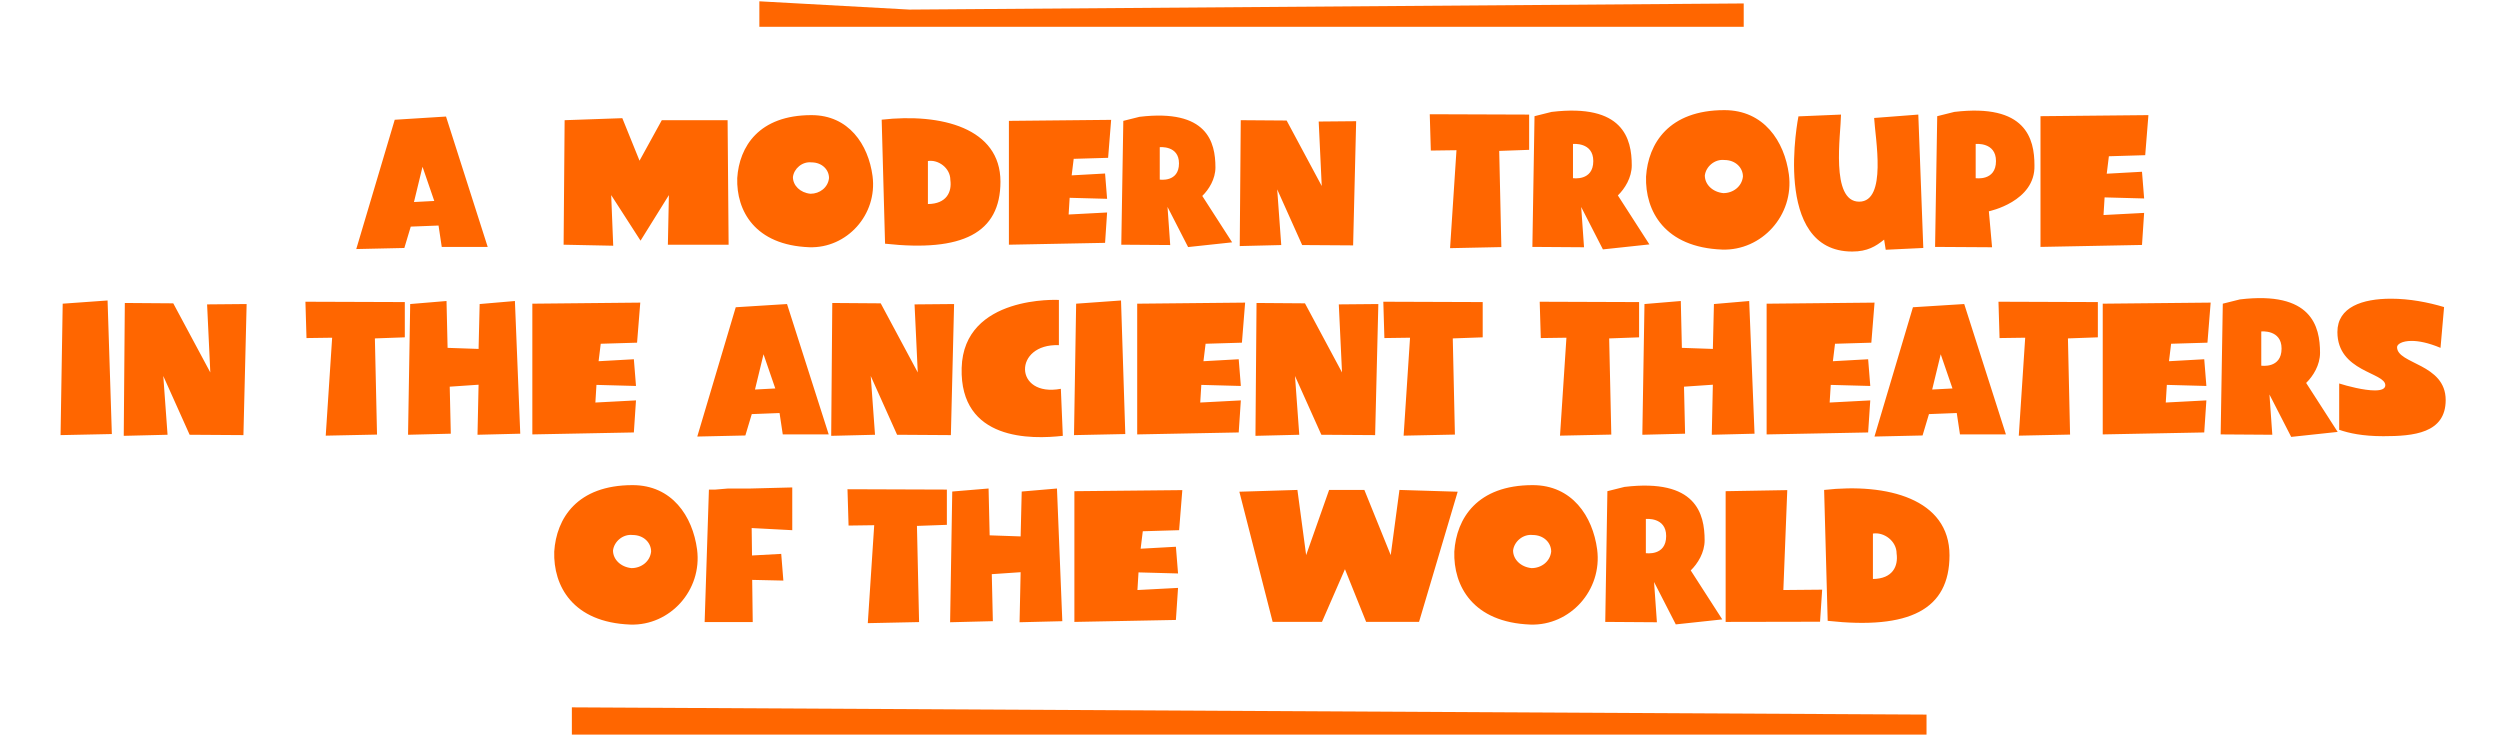 <?xml version="1.0" encoding="utf-8"?>
<!DOCTYPE svg PUBLIC "-//W3C//DTD SVG 1.1//EN" "http://www.w3.org/Graphics/SVG/1.1/DTD/svg11.dtd">
<svg version="1.1" id="Layer_1" xmlns="http://www.w3.org/2000/svg" xmlns:xlink="http://www.w3.org/1999/xlink" x="0px" y="0px"
	 width="533.343px" height="156.721px" viewBox="0 0 533.343 156.721" enable-background="new 0 0 533.343 156.721"
	 xml:space="preserve">
<path fill="#FF6600" d="M282.028,132.674l4.9-11.246l4.521,11.246h11.285l8.244-27.773l-12.424-0.38l-1.861,13.905l-5.623-13.905
	h-7.521l-4.901,13.905l-1.862-13.905l-12.386,0.38l7.104,27.773H282.028z M457.421,45.419l-8.662,0.456l0.229-3.763l8.436,0.229
	l-0.457-5.699l-7.521,0.418l0.455-3.724l7.752-0.229l0.684-8.548l-23.025,0.228v27.889l21.656-0.418L457.421,45.419z
	 M326.222,24.445l-21.201-0.074l0.227,7.751l5.473-0.076l-1.367,20.896l10.941-0.229l-0.457-20.518l6.385-0.229V24.445z
	 M399.226,73.108l0.684-8.548l-23.025,0.228v27.889l21.656-0.418l0.457-6.839l-8.664,0.456l0.229-3.763l8.436,0.229l-0.455-5.699
	l-7.523,0.418l0.455-3.724L399.226,73.108z M293.367,92.827l0.684-27.965l-8.436,0.076l0.686,14.515l-7.903-14.742l-10.334-0.076
	l-0.229,28.344l9.347-0.228l-0.912-12.538l5.623,12.538L293.367,92.827z M326.521,133.245c8.396,0.266,15.35-7.295,14.211-16.034
	c-0.951-7.105-5.359-13.716-13.756-13.716c-11.854,0-16.262,7.105-16.717,14.172C310.033,125,314.21,132.789,326.521,133.245z
	 M326.976,114.134c2.355,0,3.951,1.634,3.951,3.533c-0.227,2.128-2.09,3.533-4.18,3.534c-2.316-0.229-3.951-1.862-3.951-3.762
	C323.025,115.539,324.886,113.905,326.976,114.134z M367.423,132.143l-6.727-10.449c1.482-1.442,2.965-3.798,2.963-6.422
	c0-5.698-1.824-13.221-17.098-11.397l-3.646,0.912l-0.457,27.888l11.02,0.076l-0.607-8.587l4.635,9.043L367.423,132.143z
	 M351.123,118.009v-7.295c0,0,4.332-0.456,4.332,3.646C355.455,118.693,351.123,118.009,351.123,118.009z M295.341,72.121
	l5.473-0.076l-1.369,20.896l10.941-0.229l-0.455-20.518l6.385-0.229v-7.522l-21.203-0.074L295.341,72.121z M202.003,104.445
	l-21.202-0.074l0.229,7.751l5.471-0.076l-1.368,20.896l10.942-0.229l-0.455-20.518l6.383-0.229V104.445z M395.15,53.663
	c3.23,0,5.016-1.104,6.803-2.546l0.342,2.166l8.016-0.381l-1.064-28.458l-9.422,0.723c0.227,4.293,2.811,17.856-3.191,17.856
	c-6.193,0-3.914-14.398-3.877-18.579l-9.08,0.381C383.675,24.825,377.863,53.663,395.15,53.663z M226.321,82.948
	c-10.068,1.862-10.182-9.688-0.418-9.311v-9.65c0,0-20.327-1.101-20.745,14.515c-0.418,15.579,14.932,15.237,21.581,14.476
	L226.321,82.948z M226.631,132.525l-1.14-28.307l-7.523,0.646l-0.228,9.573l-6.611-0.228l-0.228-9.993l-7.751,0.646l-0.456,27.889
	l9.119-0.229l-0.229-10.03l6.155-0.418l-0.228,10.677L226.631,132.525z M203.543,64.863l-8.435,0.076l0.685,14.515l-7.903-14.742
	l-10.334-0.076l-0.23,28.344l9.347-0.228l-0.912-12.538l5.623,12.538l11.475,0.076L203.543,64.863z M251.549,113.108l0.684-8.548
	l-23.026,0.229v27.888l21.657-0.418l0.456-6.839l-8.663,0.456l0.228-3.763l8.436,0.229l-0.456-5.699l-7.523,0.418l0.456-3.724
	L251.549,113.108z M264.718,85.419l-8.663,0.456l0.228-3.763l8.436,0.229l-0.456-5.699l-7.523,0.418l0.456-3.724l7.751-0.229
	l0.684-8.548l-23.026,0.228v27.889l21.657-0.418L264.718,85.419z M239.155,64.103l-9.574,0.685l-0.456,28.04l10.942-0.229
	L239.155,64.103z M424.298,45.076c0,0,9.953-2.053,9.727-9.804c0-5.698-1.824-13.221-17.098-11.397l-3.646,0.912l-0.457,27.888
	l12.158,0.076L424.298,45.076z M421.486,38.009v-7.295c0,0,4.332-0.456,4.332,3.646C425.818,38.693,421.486,38.009,421.486,38.009z
	 M426.578,72.121l5.471-0.076l-1.367,20.896l10.941-0.229l-0.455-20.518l6.383-0.229v-7.522l-21.201-0.074L426.578,72.121z
	 M102.327,64.864l-0.228,9.574l-6.611-0.228l-0.228-9.993l-7.751,0.646l-0.456,27.889l9.119-0.229l-0.229-10.03l6.155-0.418
	l-0.228,10.677l9.12-0.227l-1.14-28.307L102.327,64.864z M135.68,85.419l-8.663,0.456l0.228-3.763l8.436,0.229l-0.456-5.699
	l-7.523,0.418l0.456-3.724l7.751-0.229l0.684-8.548l-23.026,0.228v27.889l21.657-0.418L135.68,85.419z M65.387,72.121l5.472-0.076
	l-1.368,20.896l10.942-0.229l-0.456-20.518l6.384-0.229v-7.522L65.159,64.37L65.387,72.121z M44.866,79.453l-7.903-14.742
	l-10.334-0.076L26.4,92.979l9.346-0.228l-0.912-12.538l5.623,12.538l11.475,0.076l0.684-27.965l-8.435,0.076L44.866,79.453z
	 M13.375,64.787l-0.456,28.04l10.942-0.229l-0.912-28.495L13.375,64.787z M134.501,133.245c8.396,0.266,15.35-7.295,14.21-16.034
	c-0.95-7.105-5.358-13.716-13.754-13.716c-11.855,0-16.262,7.105-16.718,14.172C118.012,125,122.19,132.789,134.501,133.245z
	 M134.957,114.134c2.355,0,3.951,1.634,3.951,3.533c-0.227,2.128-2.09,3.533-4.18,3.534c-2.317-0.229-3.951-1.862-3.951-3.762
	C131.005,115.539,132.867,113.905,134.957,114.134z M331.015,23.874l-3.646,0.912l-0.457,27.888l11.02,0.076l-0.607-8.587
	l4.635,9.043l9.918-1.063l-6.727-10.449c1.482-1.442,2.965-3.798,2.963-6.422C348.113,29.573,346.289,22.051,331.015,23.874z
	 M335.576,38.009v-7.295c0,0,4.332-0.456,4.332,3.646C339.908,38.693,335.576,38.009,335.576,38.009z M122,156.721h289v-4.273
	l-289-1.544V156.721z M87.629,48.344l5.928-0.229l0.684,4.56h9.803l-8.891-27.812l-10.942,0.685l-8.207,27.584l10.258-0.228
	L87.629,48.344z M90.138,35.577l2.508,7.295L88.315,43.1L90.138,35.577z M511.382,74.058c0-0.606,1.027-1.33,3.115-1.33
	c1.482,0,3.535,0.379,6.156,1.482l0.76-8.701c-3.42-1.025-7.371-1.785-11.322-1.785c-6.119,0-11.436,1.785-11.436,7.104
	c0,8.51,10.219,8.587,10.219,11.359c0,0.798-0.91,1.103-2.24,1.103c-2.318,0-5.814-0.911-7.6-1.481v9.879
	c2.09,0.722,4.977,1.367,9.422,1.367c6.422,0,13.299-0.608,13.299-7.713C521.755,77.554,511.382,77.705,511.382,74.058z
	 M494.951,75.272c0-5.698-1.826-13.221-17.1-11.397l-3.646,0.912l-0.455,27.888l11.018,0.076l-0.607-8.587l4.637,9.043l9.916-1.063
	l-6.725-10.449C493.468,80.251,494.951,77.896,494.951,75.272z M482.414,78.009v-7.295c0,0,4.33-0.456,4.33,3.646
	C486.744,78.693,482.414,78.009,482.414,78.009z M408.101,65.548l-8.207,27.584l10.26-0.229l1.365-4.56l5.93-0.229l0.684,4.56h9.803
	l-8.893-27.811L408.101,65.548z M412.205,83.1l1.824-7.522l2.508,7.295L412.205,83.1z M389.154,104.521l0.76,27.927
	c17.4,1.899,25.988-2.355,25.988-13.983C415.902,106.42,402.603,103,389.154,104.521z M399.564,123.518v-9.688
	c2.318-0.38,5.053,1.558,5.053,4.255C404.998,120.783,403.781,123.48,399.564,123.518z M448.589,92.676l21.656-0.418l0.457-6.839
	l-8.664,0.456l0.229-3.763l8.436,0.229l-0.455-5.699l-7.523,0.418l0.455-3.724l7.752-0.229l0.684-8.548l-23.025,0.228V92.676z
	 M372,0.736L194.008,2.044L162,0.279v5.442h210V0.736z M159.014,92.904l1.367-4.56l5.928-0.229l0.684,4.56h9.803l-8.892-27.811
	l-10.942,0.684l-8.207,27.584L159.014,92.904z M162.889,75.577l2.508,7.295l-4.331,0.228L162.889,75.577z M343.296,72.196
	l6.383-0.229v-7.522l-21.203-0.074l0.23,7.751l5.471-0.076l-1.369,20.896l10.943-0.229L343.296,72.196z M388.736,125.798
	l-8.281,0.076l0.836-21.314l-13.148,0.228v27.888l20.139-0.038L388.736,125.798z M351.164,37.667
	c-0.227,7.333,3.951,15.122,16.262,15.578c8.396,0.266,15.35-7.295,14.211-16.034c-0.949-7.105-5.357-13.716-13.754-13.716
	C356.027,23.495,351.621,30.601,351.164,37.667z M371.833,37.667c-0.229,2.128-2.09,3.533-4.18,3.534
	c-2.318-0.229-3.951-1.862-3.951-3.762c0.229-1.9,2.09-3.535,4.18-3.306C370.238,34.134,371.833,35.768,371.833,37.667z
	 M373.167,64.218l-7.523,0.646l-0.227,9.574l-6.611-0.228l-0.229-9.993l-7.75,0.646l-0.457,27.889l9.119-0.229l-0.229-10.03
	l6.154-0.418l-0.229,10.677l9.121-0.227L373.167,64.218z M169.019,103.988l-8.891,0.229h-4.787l-2.735,0.229h-1.368l-0.912,28.269
	h10.259l-0.114-9.005l6.649,0.151l-0.456-5.698l-6.231,0.342l-0.076-5.852l8.662,0.455V103.988z M130.39,41.623l6.262,9.719
	l6.047-9.719l-0.216,10.582h12.958l-0.217-26.564h-14.037l-4.751,8.639l-3.671-9.07l-12.31,0.432l-0.216,26.564l10.583,0.216
	L130.39,41.623z M172.686,52.745c7.955,0.252,14.541-6.911,13.462-15.189c-0.9-6.731-5.075-12.995-13.029-12.995
	c-11.231,0-15.406,6.731-15.838,13.427C157.064,44.935,161.024,52.314,172.686,52.745z M173.118,34.64
	c2.231,0,3.743,1.548,3.743,3.348c-0.216,2.016-1.979,3.348-3.959,3.348c-2.195-0.216-3.743-1.764-3.743-3.563
	C169.374,35.972,171.138,34.424,173.118,34.64z M213.434,38.743c0-11.411-12.598-14.65-25.339-13.211l0.72,26.457
	C205.3,53.789,213.434,49.758,213.434,38.743z M197.958,34.352c2.195-0.36,4.787,1.476,4.787,4.031
	c0.36,2.556-0.792,5.111-4.787,5.147V34.352z M236.185,45.33l-8.206,0.432l0.217-3.563l7.989,0.217l-0.432-5.399l-7.126,0.396
	l0.432-3.527l7.343-0.216l0.647-8.1l-21.812,0.217v26.42l20.517-0.396L236.185,45.33z M243.1,24.921l-3.456,0.864l-0.432,26.42
	l10.438,0.072l-0.575-8.135l4.391,8.566l9.395-1.008l-6.371-9.898c1.403-1.368,2.807-3.6,2.807-6.083
	C259.297,30.321,257.568,23.194,243.1,24.921z M247.418,38.312v-6.911c0,0,4.104-0.433,4.104,3.455
	C251.522,38.959,247.418,38.312,247.418,38.312z M264.698,25.641l-0.216,26.853l8.855-0.216l-0.864-11.879l5.327,11.879
	l10.871,0.072l0.647-26.493l-7.991,0.072l0.648,13.75l-7.487-13.966L264.698,25.641z"/>
</svg>
